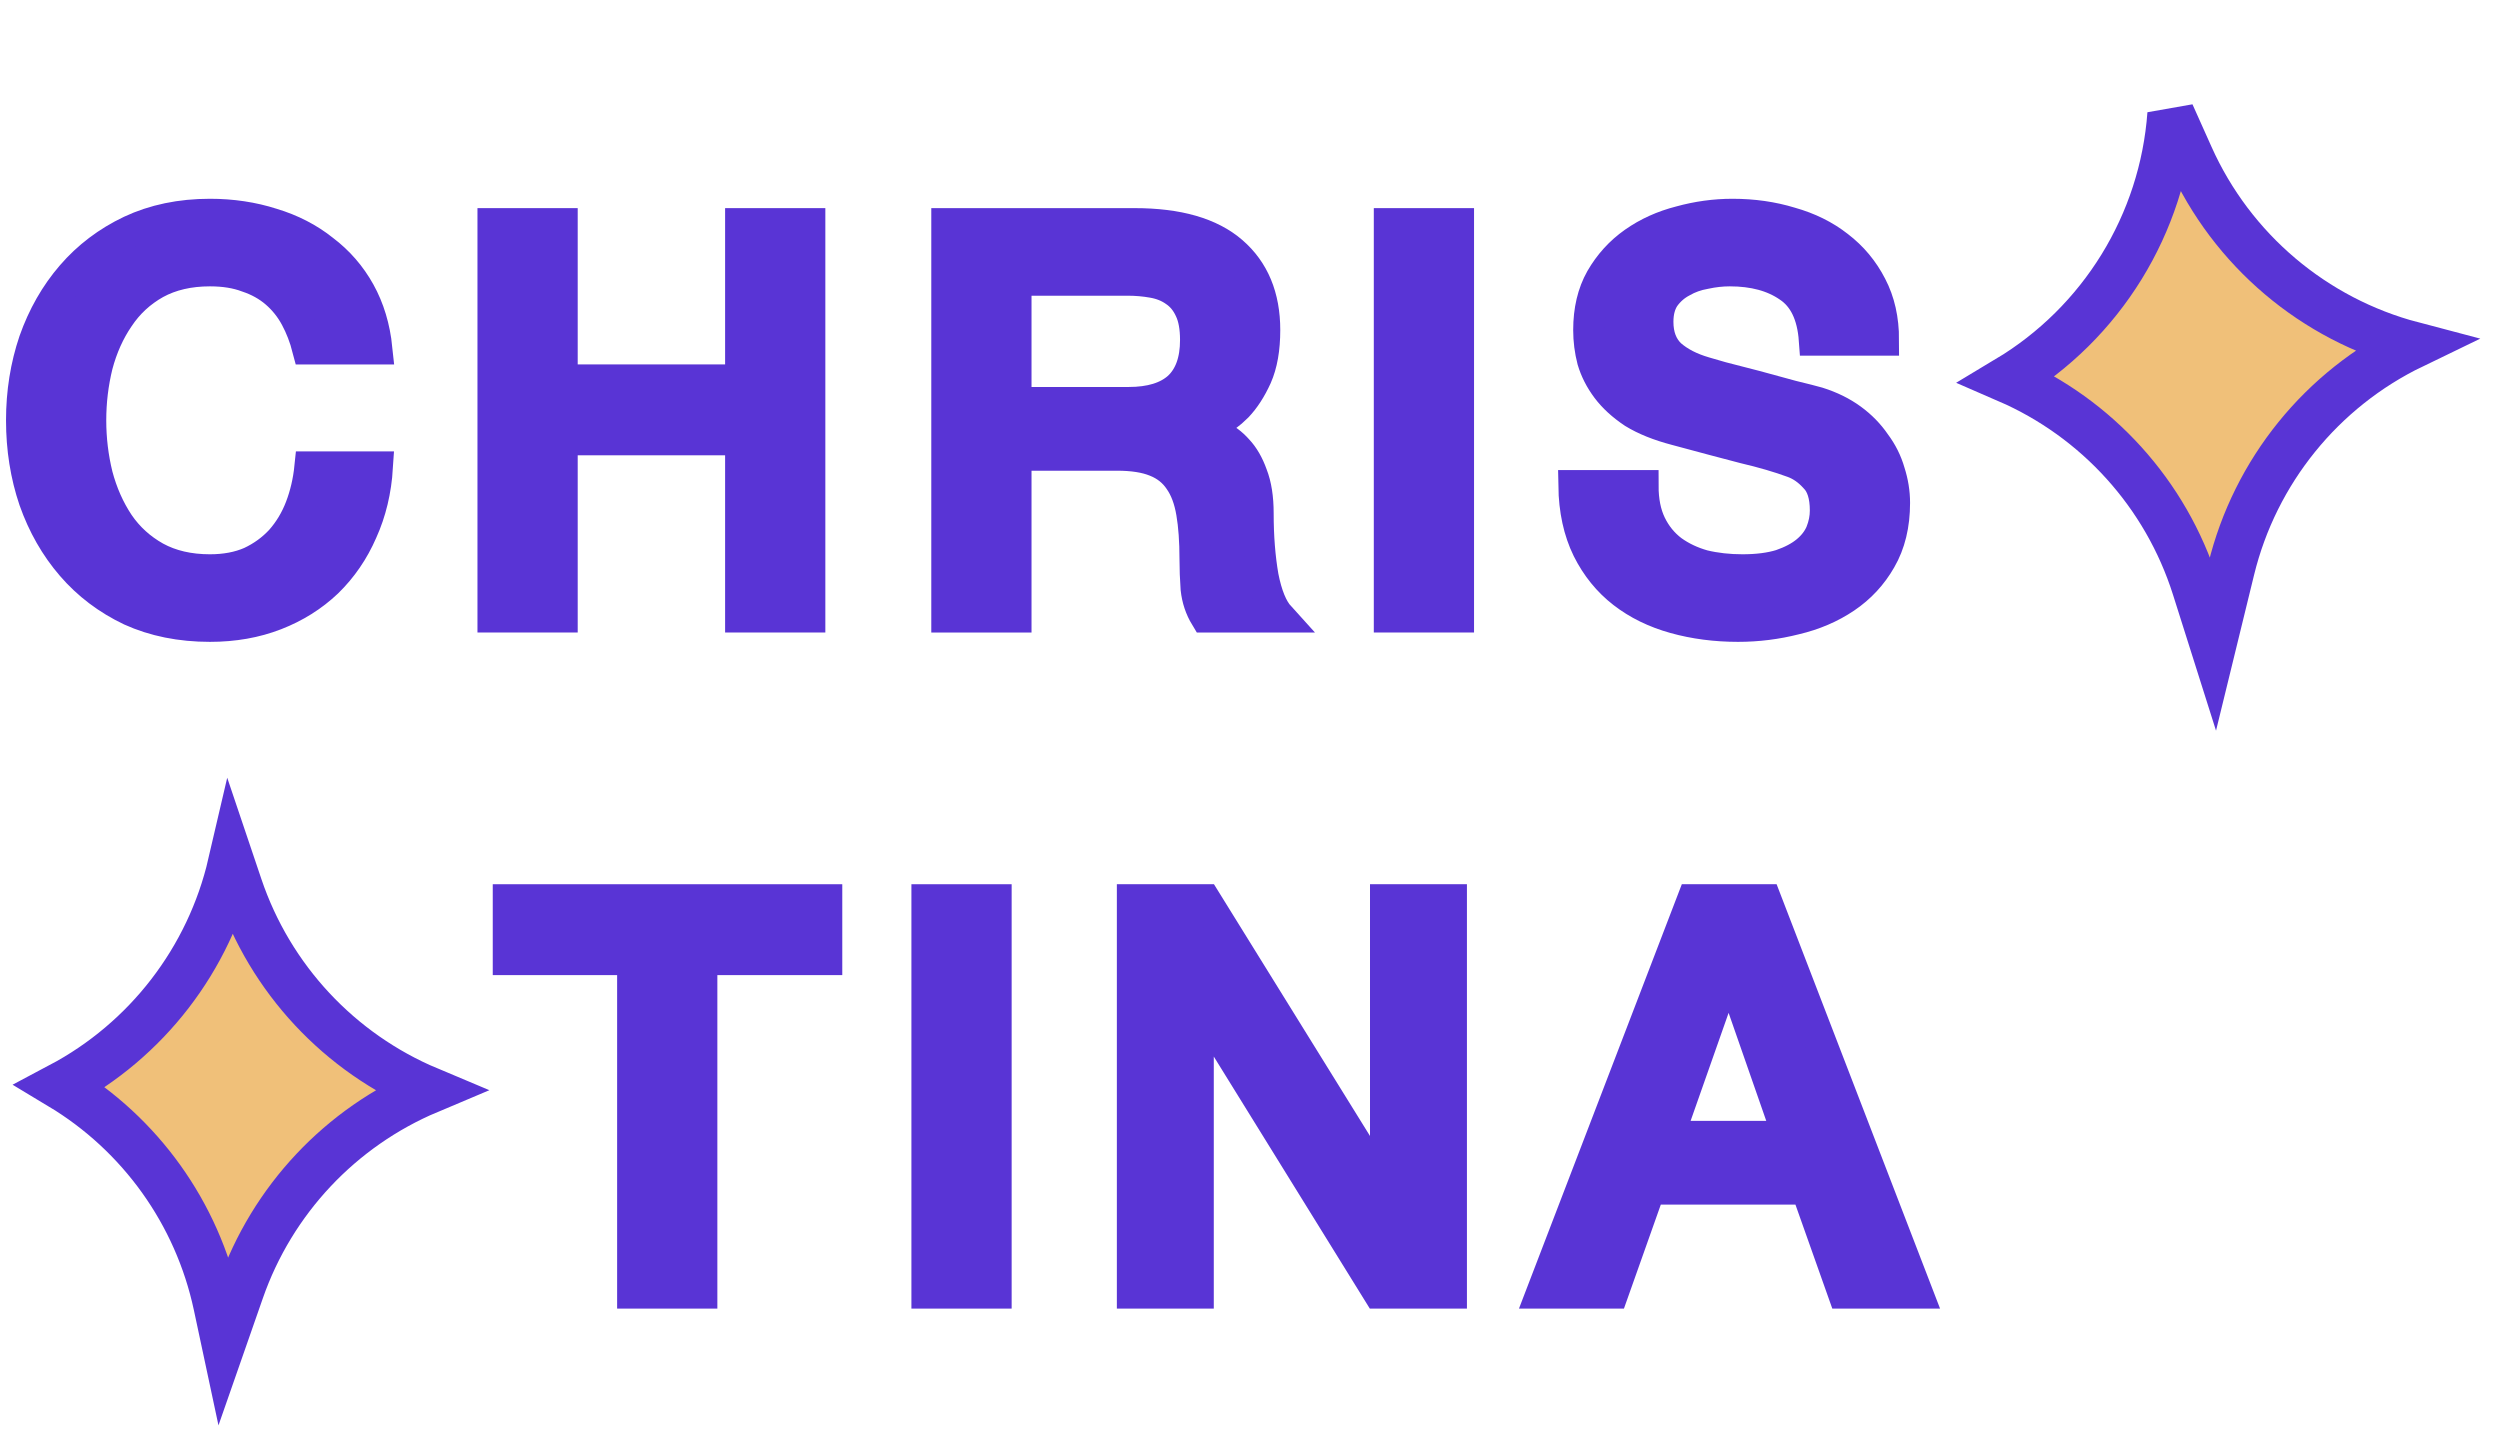 <svg width="159" height="91" viewBox="0 0 159 91" fill="none" xmlns="http://www.w3.org/2000/svg">
<path d="M19.583 22.182C19.396 21.459 19.14 20.794 18.813 20.187C18.486 19.58 18.066 19.055 17.553 18.612C17.04 18.169 16.433 17.83 15.733 17.597C15.056 17.34 14.263 17.212 13.353 17.212C12.023 17.212 10.868 17.48 9.888 18.017C8.931 18.554 8.149 19.277 7.543 20.187C6.936 21.074 6.481 22.089 6.178 23.232C5.898 24.375 5.758 25.542 5.758 26.732C5.758 27.922 5.898 29.089 6.178 30.232C6.481 31.375 6.936 32.402 7.543 33.312C8.149 34.199 8.931 34.91 9.888 35.447C10.868 35.984 12.023 36.252 13.353 36.252C14.333 36.252 15.196 36.089 15.943 35.762C16.689 35.412 17.331 34.945 17.868 34.362C18.404 33.755 18.825 33.055 19.128 32.262C19.431 31.469 19.63 30.617 19.723 29.707H23.993C23.899 31.2 23.573 32.565 23.013 33.802C22.476 35.039 21.741 36.112 20.808 37.022C19.875 37.909 18.778 38.597 17.518 39.087C16.258 39.577 14.87 39.822 13.353 39.822C11.486 39.822 9.806 39.484 8.313 38.807C6.843 38.107 5.594 37.162 4.568 35.972C3.541 34.782 2.748 33.394 2.188 31.807C1.651 30.22 1.383 28.529 1.383 26.732C1.383 24.959 1.651 23.279 2.188 21.692C2.748 20.105 3.541 18.717 4.568 17.527C5.594 16.337 6.843 15.392 8.313 14.692C9.806 13.992 11.486 13.642 13.353 13.642C14.753 13.642 16.071 13.84 17.308 14.237C18.544 14.61 19.63 15.17 20.563 15.917C21.52 16.64 22.29 17.527 22.873 18.577C23.456 19.627 23.818 20.829 23.958 22.182H19.583Z" fill="#5934D5"/>
<path d="M31.367 14.237H35.742V24.177H47.117V14.237H51.492V39.227H47.117V27.957H35.742V39.227H31.367V14.237Z" fill="#5934D5"/>
<path d="M60.23 14.237H72.165C74.919 14.237 76.984 14.832 78.36 16.022C79.737 17.212 80.425 18.869 80.425 20.992C80.425 22.182 80.25 23.174 79.9 23.967C79.55 24.737 79.142 25.367 78.675 25.857C78.209 26.324 77.742 26.662 77.275 26.872C76.832 27.082 76.505 27.222 76.295 27.292V27.362C76.669 27.409 77.065 27.525 77.485 27.712C77.929 27.899 78.337 28.202 78.71 28.622C79.084 29.019 79.387 29.544 79.62 30.197C79.877 30.85 80.005 31.667 80.005 32.647C80.005 34.117 80.11 35.459 80.32 36.672C80.554 37.862 80.904 38.714 81.37 39.227H76.68C76.354 38.69 76.155 38.095 76.085 37.442C76.039 36.789 76.015 36.159 76.015 35.552C76.015 34.409 75.945 33.429 75.805 32.612C75.665 31.772 75.409 31.084 75.035 30.547C74.662 29.987 74.149 29.579 73.495 29.322C72.865 29.065 72.049 28.937 71.045 28.937H64.605V39.227H60.23V14.237ZM64.605 25.612H71.78C73.18 25.612 74.242 25.285 74.965 24.632C75.689 23.955 76.05 22.952 76.05 21.622C76.05 20.829 75.934 20.187 75.7 19.697C75.467 19.184 75.14 18.787 74.72 18.507C74.324 18.227 73.857 18.04 73.32 17.947C72.807 17.854 72.27 17.807 71.71 17.807H64.605V25.612Z" fill="#5934D5"/>
<path d="M88.374 14.237H92.749V39.227H88.374V14.237Z" fill="#5934D5"/>
<path d="M104.485 30.897C104.485 31.854 104.648 32.67 104.975 33.347C105.302 34.024 105.757 34.584 106.34 35.027C106.923 35.447 107.588 35.762 108.335 35.972C109.105 36.159 109.933 36.252 110.82 36.252C111.777 36.252 112.593 36.147 113.27 35.937C113.947 35.704 114.495 35.412 114.915 35.062C115.335 34.712 115.638 34.315 115.825 33.872C116.012 33.405 116.105 32.939 116.105 32.472C116.105 31.515 115.883 30.815 115.44 30.372C115.02 29.905 114.553 29.579 114.04 29.392C113.153 29.065 112.115 28.762 110.925 28.482C109.758 28.179 108.312 27.794 106.585 27.327C105.512 27.047 104.613 26.685 103.89 26.242C103.19 25.775 102.63 25.262 102.21 24.702C101.79 24.142 101.487 23.547 101.3 22.917C101.137 22.287 101.055 21.645 101.055 20.992C101.055 19.732 101.312 18.647 101.825 17.737C102.362 16.804 103.062 16.034 103.925 15.427C104.788 14.82 105.768 14.377 106.865 14.097C107.962 13.794 109.07 13.642 110.19 13.642C111.497 13.642 112.722 13.817 113.865 14.167C115.032 14.494 116.047 14.995 116.91 15.672C117.797 16.349 118.497 17.189 119.01 18.192C119.523 19.172 119.78 20.315 119.78 21.622H115.405C115.288 20.012 114.74 18.88 113.76 18.227C112.78 17.55 111.532 17.212 110.015 17.212C109.502 17.212 108.977 17.27 108.44 17.387C107.903 17.48 107.413 17.655 106.97 17.912C106.527 18.145 106.153 18.472 105.85 18.892C105.57 19.312 105.43 19.837 105.43 20.467C105.43 21.354 105.698 22.054 106.235 22.567C106.795 23.057 107.518 23.43 108.405 23.687C108.498 23.71 108.86 23.815 109.49 24.002C110.143 24.165 110.867 24.352 111.66 24.562C112.453 24.772 113.223 24.982 113.97 25.192C114.74 25.379 115.288 25.519 115.615 25.612C116.432 25.869 117.143 26.219 117.75 26.662C118.357 27.105 118.858 27.619 119.255 28.202C119.675 28.762 119.978 29.369 120.165 30.022C120.375 30.675 120.48 31.329 120.48 31.982C120.48 33.382 120.188 34.584 119.605 35.587C119.045 36.567 118.298 37.372 117.365 38.002C116.432 38.632 115.37 39.087 114.18 39.367C112.99 39.67 111.777 39.822 110.54 39.822C109.117 39.822 107.775 39.647 106.515 39.297C105.255 38.947 104.158 38.41 103.225 37.687C102.292 36.964 101.545 36.042 100.985 34.922C100.425 33.779 100.133 32.437 100.11 30.897H104.485Z" fill="#5934D5"/>
<path d="M32.339 57.237H52.569V61.017H44.624V82.227H40.249V61.017H32.339V57.237Z" fill="#5934D5"/>
<path d="M58.966 57.237H63.341V82.227H58.966V57.237Z" fill="#5934D5"/>
<path d="M72.032 57.237H76.652L88.062 75.647H88.132V57.237H92.297V82.227H87.677L76.302 63.852H76.197V82.227H72.032V57.237Z" fill="#5934D5"/>
<path d="M107.651 57.237H112.306L121.931 82.227H117.241L114.896 75.612H104.921L102.576 82.227H98.061L107.651 57.237ZM106.111 72.287H113.741L109.996 61.542H109.891L106.111 72.287Z" fill="#5934D5"/>
<path d="M19.583 22.182C19.396 21.459 19.14 20.794 18.813 20.187C18.486 19.58 18.066 19.055 17.553 18.612C17.04 18.169 16.433 17.83 15.733 17.597C15.056 17.34 14.263 17.212 13.353 17.212C12.023 17.212 10.868 17.48 9.888 18.017C8.931 18.554 8.149 19.277 7.543 20.187C6.936 21.074 6.481 22.089 6.178 23.232C5.898 24.375 5.758 25.542 5.758 26.732C5.758 27.922 5.898 29.089 6.178 30.232C6.481 31.375 6.936 32.402 7.543 33.312C8.149 34.199 8.931 34.91 9.888 35.447C10.868 35.984 12.023 36.252 13.353 36.252C14.333 36.252 15.196 36.089 15.943 35.762C16.689 35.412 17.331 34.945 17.868 34.362C18.404 33.755 18.825 33.055 19.128 32.262C19.431 31.469 19.63 30.617 19.723 29.707H23.993C23.899 31.2 23.573 32.565 23.013 33.802C22.476 35.039 21.741 36.112 20.808 37.022C19.875 37.909 18.778 38.597 17.518 39.087C16.258 39.577 14.87 39.822 13.353 39.822C11.486 39.822 9.806 39.484 8.313 38.807C6.843 38.107 5.594 37.162 4.568 35.972C3.541 34.782 2.748 33.394 2.188 31.807C1.651 30.22 1.383 28.529 1.383 26.732C1.383 24.959 1.651 23.279 2.188 21.692C2.748 20.105 3.541 18.717 4.568 17.527C5.594 16.337 6.843 15.392 8.313 14.692C9.806 13.992 11.486 13.642 13.353 13.642C14.753 13.642 16.071 13.84 17.308 14.237C18.544 14.61 19.63 15.17 20.563 15.917C21.52 16.64 22.29 17.527 22.873 18.577C23.456 19.627 23.818 20.829 23.958 22.182H19.583Z" stroke="#5934D5" stroke-width="2"/>
<path d="M31.367 14.237H35.742V24.177H47.117V14.237H51.492V39.227H47.117V27.957H35.742V39.227H31.367V14.237Z" stroke="#5934D5" stroke-width="2"/>
<path d="M60.23 14.237H72.165C74.919 14.237 76.984 14.832 78.36 16.022C79.737 17.212 80.425 18.869 80.425 20.992C80.425 22.182 80.25 23.174 79.9 23.967C79.55 24.737 79.142 25.367 78.675 25.857C78.209 26.324 77.742 26.662 77.275 26.872C76.832 27.082 76.505 27.222 76.295 27.292V27.362C76.669 27.409 77.065 27.525 77.485 27.712C77.929 27.899 78.337 28.202 78.71 28.622C79.084 29.019 79.387 29.544 79.62 30.197C79.877 30.85 80.005 31.667 80.005 32.647C80.005 34.117 80.11 35.459 80.32 36.672C80.554 37.862 80.904 38.714 81.37 39.227H76.68C76.354 38.69 76.155 38.095 76.085 37.442C76.039 36.789 76.015 36.159 76.015 35.552C76.015 34.409 75.945 33.429 75.805 32.612C75.665 31.772 75.409 31.084 75.035 30.547C74.662 29.987 74.149 29.579 73.495 29.322C72.865 29.065 72.049 28.937 71.045 28.937H64.605V39.227H60.23V14.237ZM64.605 25.612H71.78C73.18 25.612 74.242 25.285 74.965 24.632C75.689 23.955 76.05 22.952 76.05 21.622C76.05 20.829 75.934 20.187 75.7 19.697C75.467 19.184 75.14 18.787 74.72 18.507C74.324 18.227 73.857 18.04 73.32 17.947C72.807 17.854 72.27 17.807 71.71 17.807H64.605V25.612Z" stroke="#5934D5" stroke-width="2"/>
<path d="M88.374 14.237H92.749V39.227H88.374V14.237Z" stroke="#5934D5" stroke-width="2"/>
<path d="M104.485 30.897C104.485 31.854 104.648 32.67 104.975 33.347C105.302 34.024 105.757 34.584 106.34 35.027C106.923 35.447 107.588 35.762 108.335 35.972C109.105 36.159 109.933 36.252 110.82 36.252C111.777 36.252 112.593 36.147 113.27 35.937C113.947 35.704 114.495 35.412 114.915 35.062C115.335 34.712 115.638 34.315 115.825 33.872C116.012 33.405 116.105 32.939 116.105 32.472C116.105 31.515 115.883 30.815 115.44 30.372C115.02 29.905 114.553 29.579 114.04 29.392C113.153 29.065 112.115 28.762 110.925 28.482C109.758 28.179 108.312 27.794 106.585 27.327C105.512 27.047 104.613 26.685 103.89 26.242C103.19 25.775 102.63 25.262 102.21 24.702C101.79 24.142 101.487 23.547 101.3 22.917C101.137 22.287 101.055 21.645 101.055 20.992C101.055 19.732 101.312 18.647 101.825 17.737C102.362 16.804 103.062 16.034 103.925 15.427C104.788 14.82 105.768 14.377 106.865 14.097C107.962 13.794 109.07 13.642 110.19 13.642C111.497 13.642 112.722 13.817 113.865 14.167C115.032 14.494 116.047 14.995 116.91 15.672C117.797 16.349 118.497 17.189 119.01 18.192C119.523 19.172 119.78 20.315 119.78 21.622H115.405C115.288 20.012 114.74 18.88 113.76 18.227C112.78 17.55 111.532 17.212 110.015 17.212C109.502 17.212 108.977 17.27 108.44 17.387C107.903 17.48 107.413 17.655 106.97 17.912C106.527 18.145 106.153 18.472 105.85 18.892C105.57 19.312 105.43 19.837 105.43 20.467C105.43 21.354 105.698 22.054 106.235 22.567C106.795 23.057 107.518 23.43 108.405 23.687C108.498 23.71 108.86 23.815 109.49 24.002C110.143 24.165 110.867 24.352 111.66 24.562C112.453 24.772 113.223 24.982 113.97 25.192C114.74 25.379 115.288 25.519 115.615 25.612C116.432 25.869 117.143 26.219 117.75 26.662C118.357 27.105 118.858 27.619 119.255 28.202C119.675 28.762 119.978 29.369 120.165 30.022C120.375 30.675 120.48 31.329 120.48 31.982C120.48 33.382 120.188 34.584 119.605 35.587C119.045 36.567 118.298 37.372 117.365 38.002C116.432 38.632 115.37 39.087 114.18 39.367C112.99 39.67 111.777 39.822 110.54 39.822C109.117 39.822 107.775 39.647 106.515 39.297C105.255 38.947 104.158 38.41 103.225 37.687C102.292 36.964 101.545 36.042 100.985 34.922C100.425 33.779 100.133 32.437 100.11 30.897H104.485Z" stroke="#5934D5" stroke-width="2"/>
<path d="M32.339 57.237H52.569V61.017H44.624V82.227H40.249V61.017H32.339V57.237Z" stroke="#5934D5" stroke-width="2"/>
<path d="M58.966 57.237H63.341V82.227H58.966V57.237Z" stroke="#5934D5" stroke-width="2"/>
<path d="M72.032 57.237H76.652L88.062 75.647H88.132V57.237H92.297V82.227H87.677L76.302 63.852H76.197V82.227H72.032V57.237Z" stroke="#5934D5" stroke-width="2"/>
<path d="M107.651 57.237H112.306L121.931 82.227H117.241L114.896 75.612H104.921L102.576 82.227H98.061L107.651 57.237ZM106.111 72.287H113.741L109.996 61.542H109.891L106.111 72.287Z" stroke="#5934D5" stroke-width="2"/>
<path d="M15.202 56.384C17.186 62.267 21.6 66.966 27.254 69.339C21.665 71.693 17.311 76.311 15.302 82.07L14.244 85.102L13.796 83.003C12.545 77.151 8.922 72.119 3.848 69.07C9.329 66.165 13.307 61.014 14.717 54.946L15.202 56.384ZM139.284 9.952C141.953 15.91 147.171 20.307 153.435 21.954C147.659 24.745 143.427 29.971 141.902 36.209L140.753 40.912L139.632 37.37C137.747 31.415 133.375 26.598 127.686 24.131C133.668 20.546 137.565 14.253 138.072 7.247L139.284 9.952Z" fill="#F0C079" stroke="#5934D5" stroke-width="3"/>
</svg>
